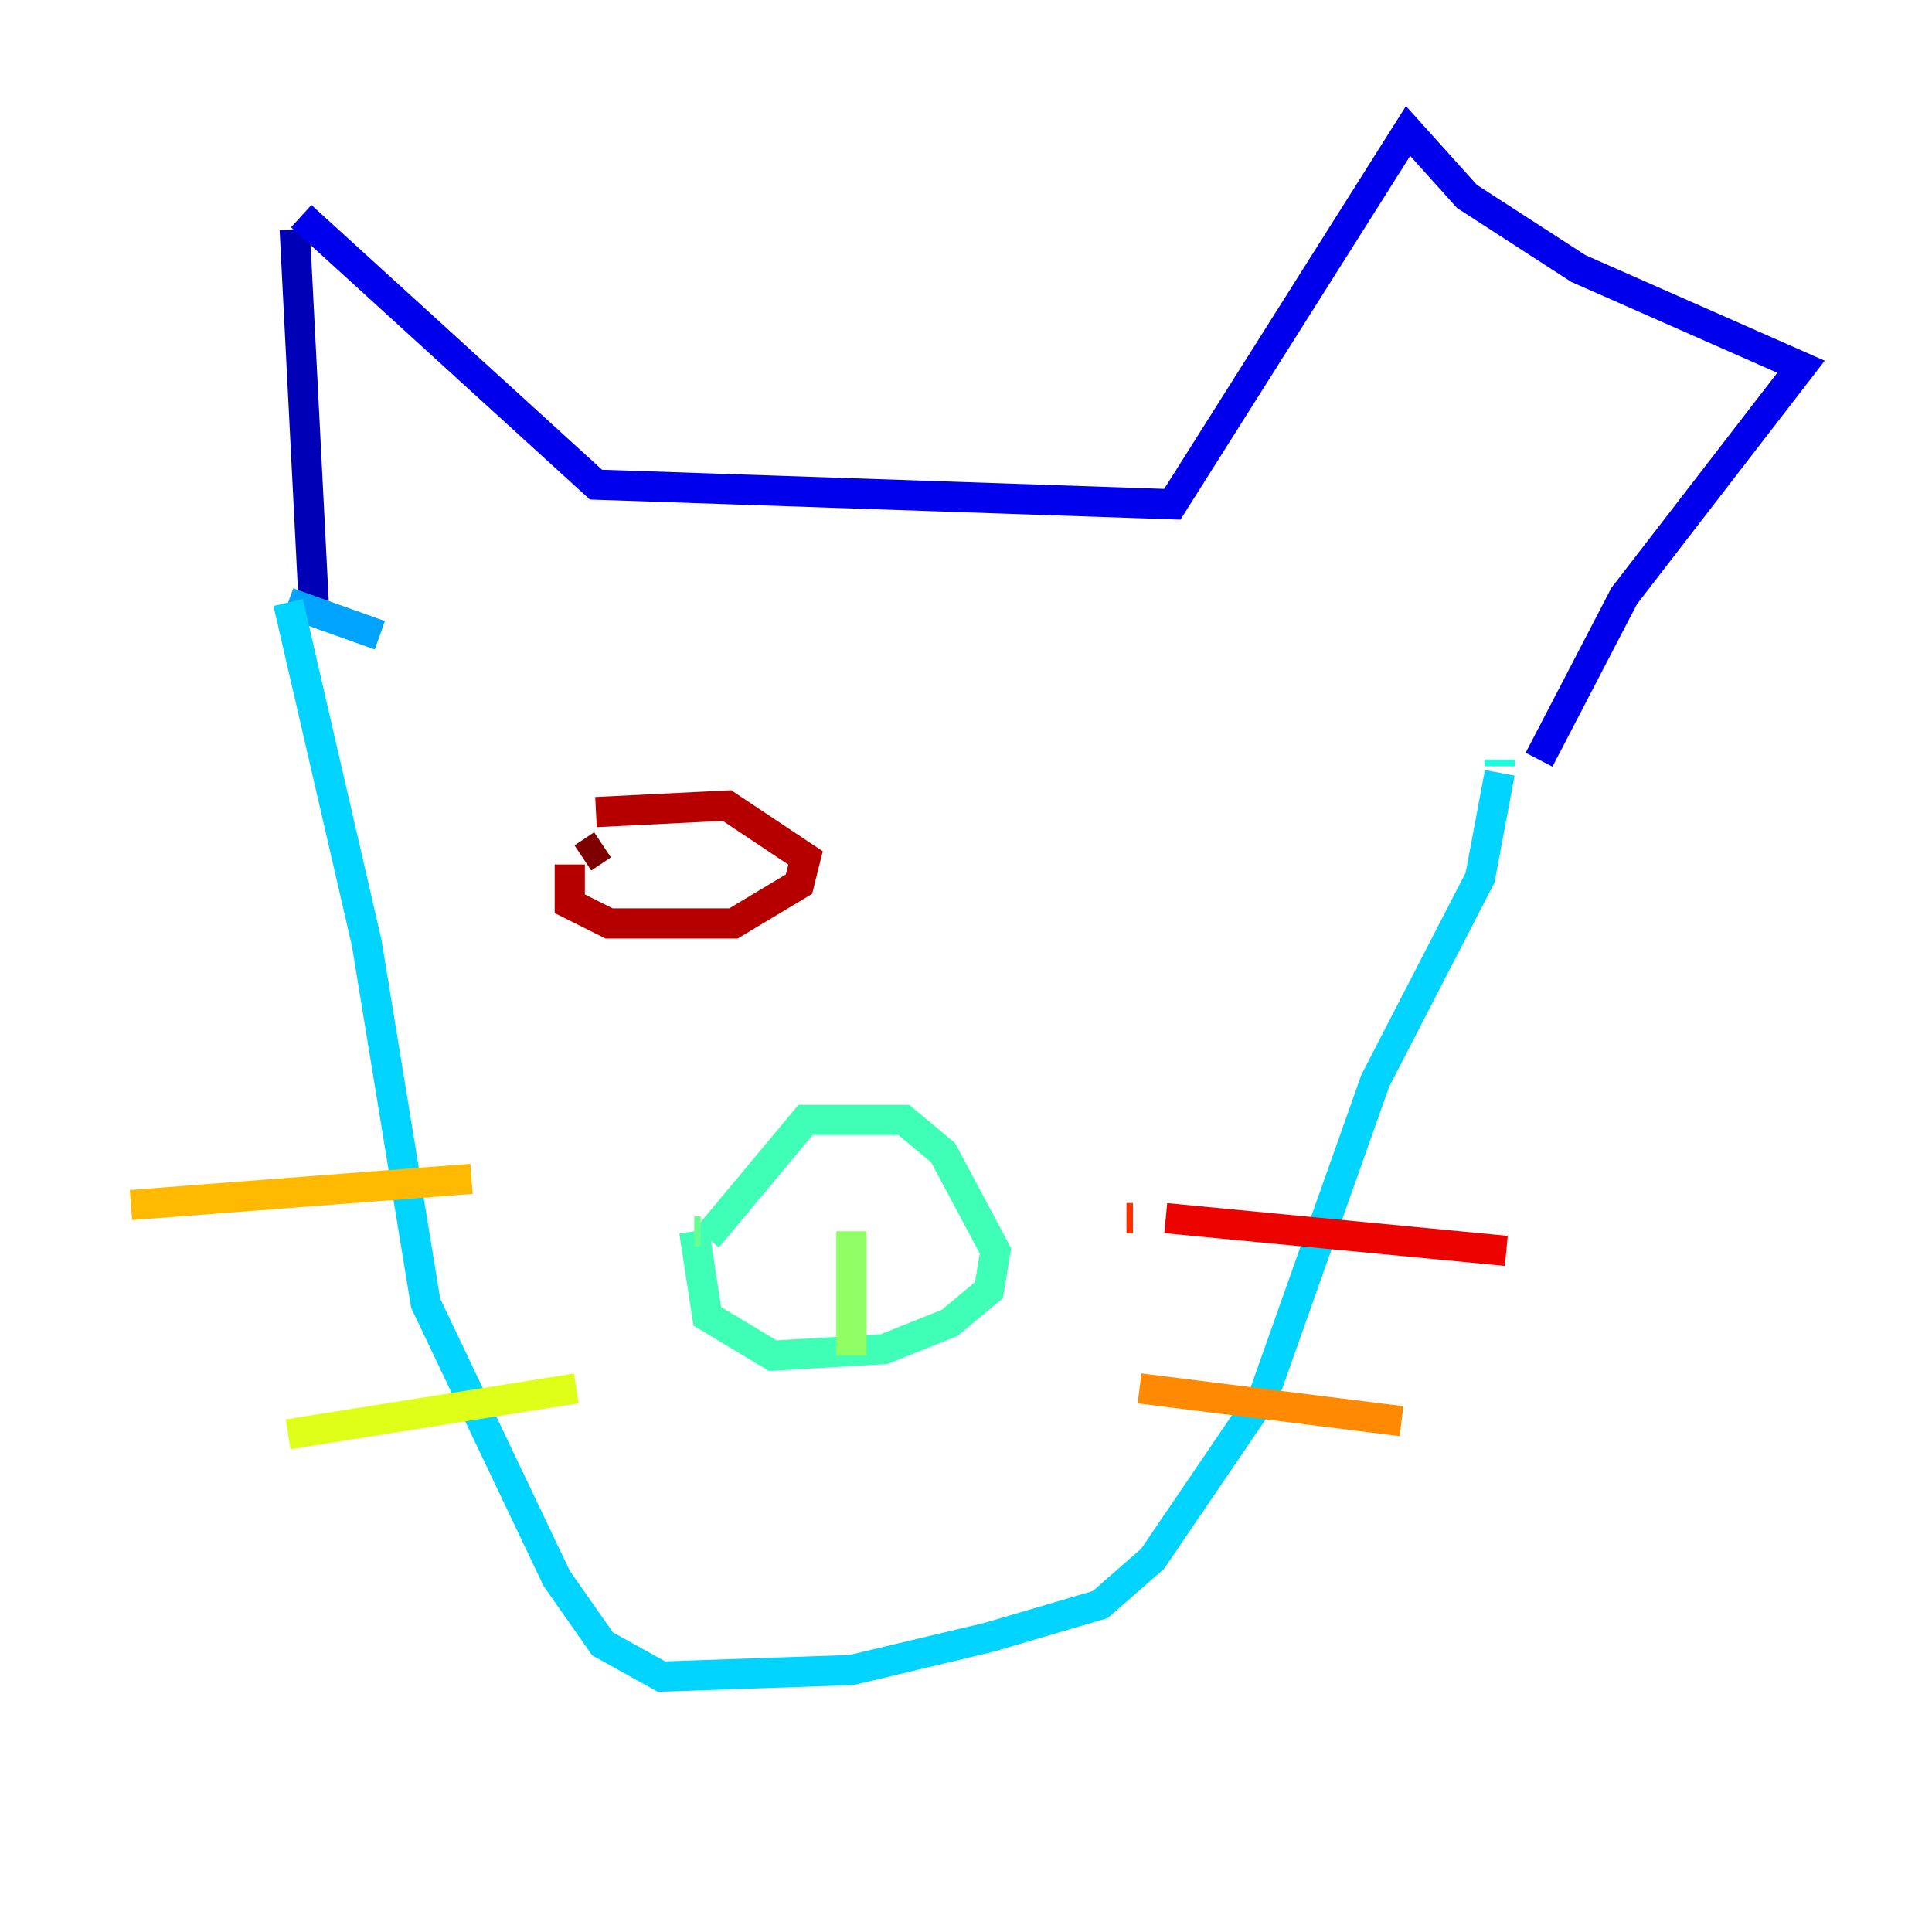 <?xml version="1.0" encoding="utf-8" ?>
<svg baseProfile="tiny" height="128" version="1.2" viewBox="0,0,128,128" width="128" xmlns="http://www.w3.org/2000/svg" xmlns:ev="http://www.w3.org/2001/xml-events" xmlns:xlink="http://www.w3.org/1999/xlink"><defs /><polyline fill="none" points="20.827,40.786 20.827,40.786" stroke="#00007f" stroke-width="2" /><polyline fill="none" points="20.827,40.786 19.525,15.186" stroke="#0000b6" stroke-width="2" /><polyline fill="none" points="19.959,14.319 39.485,32.108 77.668,33.41 93.288,8.678 97.193,13.017 104.57,17.79 119.322,24.298 107.607,39.485 101.966,50.332" stroke="#0000ec" stroke-width="2" /><polyline fill="none" points="101.966,50.332 101.966,50.332" stroke="#0010ff" stroke-width="2" /><polyline fill="none" points="25.166,42.088 25.166,42.088" stroke="#0040ff" stroke-width="2" /><polyline fill="none" points="25.166,42.088 25.166,42.088" stroke="#0070ff" stroke-width="2" /><polyline fill="none" points="25.166,42.088 19.091,39.919" stroke="#00a4ff" stroke-width="2" /><polyline fill="none" points="19.091,39.919 24.298,62.481 28.203,86.346 36.881,104.57 39.919,108.909 43.824,111.078 56.407,110.644 65.519,108.475 72.895,106.305 76.366,103.268 83.742,92.42 91.119,71.593 98.061,58.142 99.363,51.2" stroke="#00d4ff" stroke-width="2" /><polyline fill="none" points="99.363,50.766 99.363,50.332" stroke="#18ffdd" stroke-width="2" /><polyline fill="none" points="46.861,82.007 53.37,74.197 59.878,74.197 62.481,76.366 65.953,82.875 65.519,85.478 62.915,87.647 58.576,89.383 51.2,89.817 46.861,87.214 45.993,81.573" stroke="#3fffb7" stroke-width="2" /><polyline fill="none" points="45.993,81.573 46.427,81.573" stroke="#66ff90" stroke-width="2" /><polyline fill="none" points="56.407,81.573 56.407,89.817" stroke="#90ff66" stroke-width="2" /><polyline fill="none" points="56.407,89.817 56.407,89.817" stroke="#b7ff3f" stroke-width="2" /><polyline fill="none" points="38.183,91.986 19.091,95.024" stroke="#ddff18" stroke-width="2" /><polyline fill="none" points="32.542,78.102 32.542,78.102" stroke="#ffe500" stroke-width="2" /><polyline fill="none" points="31.241,78.102 8.678,79.837" stroke="#ffb900" stroke-width="2" /><polyline fill="none" points="75.498,91.986 92.854,94.156" stroke="#ff8900" stroke-width="2" /><polyline fill="none" points="95.458,95.024 95.458,95.024" stroke="#ff5c00" stroke-width="2" /><polyline fill="none" points="74.63,80.705 75.064,80.705" stroke="#ff3000" stroke-width="2" /><polyline fill="none" points="77.234,80.705 99.797,82.875" stroke="#ec0300" stroke-width="2" /><polyline fill="none" points="39.485,53.803 48.163,53.37 53.37,56.841 52.936,58.576 48.597,61.18 40.352,61.18 37.749,59.878 37.749,57.275" stroke="#b60000" stroke-width="2" /><polyline fill="none" points="38.617,56.841 39.919,55.973" stroke="#7f0000" stroke-width="2" /></svg>